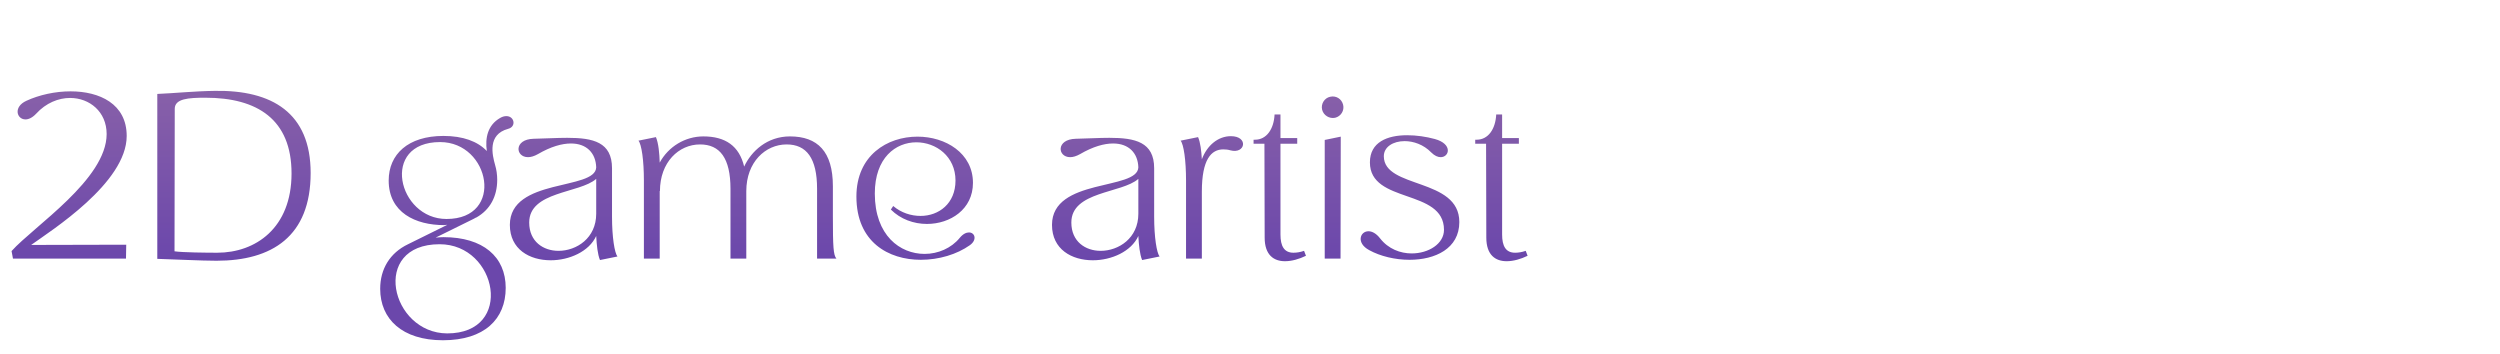 <svg width="551" height="78" viewBox="0 0 551 78" fill="none" xmlns="http://www.w3.org/2000/svg">
<g clip-path="url(#clip0_3410_42716)">
<path d="M16.328 -135.972C28.912 -136.18 37.44 -131.136 37.44 -117.876C37.44 -103.888 28.912 -98.532 16.692 -98.532C13.468 -98.532 7.228 -98.844 3.64 -98.948V-135.296C7.436 -135.452 11.856 -135.92 16.328 -135.972ZM16.848 -100.3C25.272 -100.3 33.228 -105.708 33.228 -117.772C33.228 -129.68 25.688 -134.464 14.248 -134.464C10.504 -134.464 7.488 -134.256 7.488 -132.02L7.436 -100.612C9.152 -100.352 14.56 -100.3 16.848 -100.3ZM45.175 -130.044C43.927 -129.784 42.627 -130.564 42.315 -131.812C42.003 -133.112 42.835 -134.412 44.083 -134.672C45.383 -134.984 46.631 -134.204 46.943 -132.904C47.255 -131.656 46.475 -130.356 45.175 -130.044ZM42.887 -99V-125.156L46.423 -125.884L46.371 -99H42.887ZM76.085 -129.992C76.605 -130.304 77.073 -130.408 77.489 -130.408C79.257 -130.408 79.725 -128.068 77.853 -127.6C73.277 -126.352 74.369 -121.88 74.993 -119.644C75.305 -118.604 75.461 -117.512 75.461 -116.368C75.461 -112.728 73.901 -109.764 70.833 -108.048H70.781C70.625 -107.944 70.417 -107.84 70.209 -107.736L61.889 -103.628C62.461 -103.68 63.033 -103.732 63.605 -103.732C72.341 -103.732 77.333 -99.416 77.333 -92.552C77.333 -85.688 72.653 -81.008 63.501 -81.008C54.505 -81.008 49.669 -85.688 49.669 -92.344C49.669 -96.712 51.801 -100.248 55.805 -102.172L64.437 -106.436C64.385 -106.436 64.281 -106.436 64.229 -106.436L63.761 -106.384C57.469 -106.384 51.541 -109.14 51.541 -116.212C51.541 -121.984 55.805 -126.04 63.605 -126.04C67.921 -126.04 71.145 -124.844 73.173 -122.712C72.757 -125.624 73.381 -128.432 76.085 -129.992ZM64.281 -107.736C77.177 -107.736 73.901 -124.688 62.877 -124.688C49.617 -124.688 53.517 -107.736 64.281 -107.736ZM62.773 -102.172C47.433 -102.172 51.957 -82.568 64.437 -82.516C79.309 -82.516 75.513 -102.172 62.773 -102.172ZM83.362 -130.044C82.114 -129.784 80.814 -130.564 80.502 -131.812C80.19 -133.112 81.022 -134.412 82.27 -134.672C83.57 -134.984 84.818 -134.204 85.13 -132.904C85.442 -131.656 84.662 -130.356 83.362 -130.044ZM81.074 -99V-125.156L84.61 -125.884L84.558 -99H81.074ZM99.982 -100.716L100.398 -99.624C98.89 -98.896 97.278 -98.428 95.77 -98.428C93.326 -98.428 91.298 -99.78 91.298 -103.628L91.246 -124.324H88.854V-125.208H89.166C91.714 -125.208 93.326 -127.548 93.482 -130.772H94.782V-125.572H98.474V-124.324H94.782V-104.304C94.782 -101.808 95.562 -100.3 97.642 -100.3C98.318 -100.3 99.098 -100.404 99.982 -100.716ZM125.595 -108.256C125.595 -103.68 126.167 -100.248 126.791 -99.468L122.943 -98.688C122.423 -99.936 122.215 -102.016 122.111 -103.992C120.551 -100.56 116.183 -98.636 112.075 -98.636C107.447 -98.636 103.079 -101.028 103.079 -106.436C103.079 -116.836 121.955 -113.976 122.111 -119.124C122.007 -122.244 120.031 -124.376 116.547 -124.376C114.571 -124.376 112.127 -123.7 109.267 -122.036C108.435 -121.568 107.707 -121.36 107.083 -121.36C104.275 -121.36 103.911 -125.312 108.331 -125.416C110.931 -125.468 113.479 -125.624 115.715 -125.624C121.435 -125.624 125.595 -124.688 125.595 -118.916V-108.256ZM122.111 -108.88V-116.576C118.471 -113.352 107.343 -113.872 107.343 -106.956C107.343 -102.744 110.463 -100.716 113.791 -100.716C117.795 -100.716 122.111 -103.524 122.111 -108.88ZM132.362 -138.364L135.898 -139.092L135.846 -99H132.362V-138.364ZM159.211 -121.308C161.343 -124.168 165.659 -125.884 170.027 -125.884C176.527 -125.884 183.183 -122.088 183.183 -112.52C183.183 -103.056 176.267 -98.532 168.727 -98.532C165.503 -98.532 162.227 -99.312 159.263 -100.924V-83.556L155.779 -82.88V-116.264C155.779 -120.84 155.259 -124.272 154.583 -125.104L158.431 -125.884C158.951 -124.428 159.211 -122.868 159.211 -121.308ZM168.831 -99.832C174.187 -99.832 179.127 -103.732 179.075 -112.572C179.075 -120.32 174.239 -124.012 168.467 -124.012C163.527 -124.012 159.263 -120.892 159.263 -114.964V-110.232L159.315 -110.284C159.315 -103.628 163.475 -99.78 168.831 -99.832ZM198.717 -125.988C202.669 -125.988 201.941 -121.984 198.613 -122.868C198.093 -123.024 197.573 -123.076 197.053 -123.076C194.401 -123.076 192.321 -120.892 192.321 -113.768V-99H188.837V-116.16C188.837 -120.736 188.317 -124.168 187.641 -125L191.489 -125.78C192.009 -124.584 192.217 -122.712 192.321 -120.892C193.465 -123.96 195.909 -125.988 198.717 -125.988ZM216.245 -126.196C234.341 -126.196 234.861 -98.74 216.141 -98.74C197.421 -98.74 198.097 -126.196 216.245 -126.196ZM217.025 -100.56C232.053 -100.56 228.517 -124.376 215.673 -124.376C199.969 -124.376 203.869 -100.56 217.025 -100.56ZM261.605 -108.256C261.605 -103.68 262.177 -100.248 262.853 -99.468L259.005 -98.688C258.485 -100.144 258.225 -101.704 258.225 -103.212C256.093 -100.404 251.777 -98.688 247.409 -98.688C240.909 -98.688 234.253 -102.484 234.253 -112.052C234.253 -121.464 241.169 -126.04 248.709 -126.04C251.881 -126.04 255.209 -125.208 258.121 -123.648V-138.364L261.605 -139.04V-108.256ZM258.121 -109.608L258.173 -114.34L258.121 -114.236C258.121 -120.892 253.961 -124.74 248.605 -124.74C243.249 -124.74 238.309 -120.84 238.309 -112C238.309 -104.252 243.197 -100.56 248.969 -100.56C253.909 -100.56 258.121 -103.628 258.121 -109.608ZM290.036 -108.256C290.036 -103.68 290.608 -100.248 291.284 -99.468L287.384 -98.688C286.864 -99.988 286.656 -102.12 286.604 -104.096C284.836 -100.508 281.456 -98.688 277.504 -98.688C272.2 -98.688 268.144 -102.276 268.144 -109.608V-125.572H271.628V-110.128C271.628 -103.94 274.28 -101.08 278.388 -101.08C282.808 -101.08 286.552 -104.616 286.552 -111.012V-125.572H290.036V-108.256ZM320.397 -106.02L321.229 -105.5C318.681 -101.028 313.793 -98.74 309.009 -98.74C302.301 -98.74 295.749 -103.212 295.749 -112.624C295.749 -122.348 301.885 -125.884 309.321 -125.884C311.661 -125.884 314.157 -125.52 316.601 -124.896C320.189 -124.012 319.253 -120.528 316.965 -120.528C316.237 -120.528 315.301 -120.892 314.365 -121.88C312.649 -123.596 310.257 -124.636 307.917 -124.636C303.809 -124.636 299.805 -121.516 299.805 -113.612C299.805 -104.616 305.265 -100.82 310.777 -100.82C314.625 -100.82 318.473 -102.744 320.397 -106.02ZM334.896 -100.716L335.312 -99.624C333.804 -98.896 332.192 -98.428 330.684 -98.428C328.24 -98.428 326.212 -99.78 326.212 -103.628L326.16 -124.324H323.768V-125.208H324.08C326.628 -125.208 328.24 -127.548 328.396 -130.772H329.696V-125.572H333.388V-124.324H329.696V-104.304C329.696 -101.808 330.476 -100.3 332.556 -100.3C333.232 -100.3 334.012 -100.404 334.896 -100.716ZM378.605 -108.256C378.605 -103.68 379.177 -100.248 379.853 -99.468L376.005 -98.688C375.485 -100.144 375.225 -101.704 375.225 -103.212C373.093 -100.404 368.777 -98.688 364.409 -98.688C357.909 -98.688 351.253 -102.484 351.253 -112.052C351.253 -121.464 358.169 -126.04 365.709 -126.04C368.881 -126.04 372.209 -125.208 375.121 -123.648V-138.364L378.605 -139.04V-108.256ZM375.121 -109.608L375.173 -114.34L375.121 -114.236C375.121 -120.892 370.961 -124.74 365.605 -124.74C360.249 -124.74 355.309 -120.84 355.309 -112C355.309 -104.252 360.197 -100.56 365.969 -100.56C370.909 -100.56 375.121 -103.628 375.121 -109.608ZM407.036 -103.576C407.764 -104.46 408.492 -104.772 409.064 -104.772C410.364 -104.772 410.936 -103.16 409.272 -101.964C406.412 -99.936 402.46 -98.74 398.456 -98.74C391.332 -98.74 384.26 -102.64 384.26 -112.676C384.26 -121.776 391.072 -125.884 397.728 -125.884C403.916 -125.884 409.948 -122.244 409.948 -115.692C409.948 -109.868 404.956 -106.644 399.808 -106.644C396.896 -106.644 393.984 -107.684 391.852 -109.816L392.372 -110.596C394.14 -109.088 396.324 -108.412 398.404 -108.412C402.408 -108.412 406.1 -111.116 406.1 -116.212C406.1 -121.516 401.836 -124.636 397.468 -124.636C392.944 -124.636 388.316 -121.256 388.316 -113.352C388.316 -104.096 393.88 -100.04 399.288 -100.04C402.252 -100.04 405.164 -101.288 407.036 -103.576ZM419.1 -121.568C419.1 -114.34 435.74 -116.888 435.74 -107.06C435.74 -101.184 430.384 -98.74 424.768 -98.74C421.596 -98.74 418.32 -99.52 415.876 -100.872C412.964 -102.432 413.848 -105.032 415.72 -105.032C416.448 -105.032 417.384 -104.616 418.268 -103.472C420.088 -101.132 422.74 -100.144 425.236 -100.144C428.98 -100.144 432.36 -102.276 432.36 -105.344C432.36 -114.496 416.032 -111.012 416.032 -120.216C416.032 -124.688 419.88 -126.196 424.248 -126.196C426.276 -126.196 428.408 -125.884 430.332 -125.364C434.336 -124.272 433.556 -121.36 431.632 -121.36C431.008 -121.36 430.28 -121.672 429.552 -122.4C427.836 -124.168 425.6 -124.896 423.676 -124.896C421.18 -124.896 419.1 -123.648 419.1 -121.568ZM442.995 -130.044C441.747 -129.784 440.447 -130.564 440.135 -131.812C439.823 -133.112 440.655 -134.412 441.903 -134.672C443.203 -134.984 444.451 -134.204 444.763 -132.904C445.075 -131.656 444.295 -130.356 442.995 -130.044ZM440.707 -99V-125.156L444.243 -125.884L444.191 -99H440.707ZM473.905 -129.992C474.425 -130.304 474.893 -130.408 475.309 -130.408C477.077 -130.408 477.545 -128.068 475.673 -127.6C471.097 -126.352 472.189 -121.88 472.813 -119.644C473.125 -118.604 473.281 -117.512 473.281 -116.368C473.281 -112.728 471.721 -109.764 468.653 -108.048H468.601C468.445 -107.944 468.237 -107.84 468.029 -107.736L459.709 -103.628C460.281 -103.68 460.853 -103.732 461.425 -103.732C470.161 -103.732 475.153 -99.416 475.153 -92.552C475.153 -85.688 470.473 -81.008 461.321 -81.008C452.325 -81.008 447.489 -85.688 447.489 -92.344C447.489 -96.712 449.621 -100.248 453.625 -102.172L462.257 -106.436C462.205 -106.436 462.101 -106.436 462.049 -106.436L461.581 -106.384C455.289 -106.384 449.361 -109.14 449.361 -116.212C449.361 -121.984 453.625 -126.04 461.425 -126.04C465.741 -126.04 468.965 -124.844 470.993 -122.712C470.577 -125.624 471.201 -128.432 473.905 -129.992ZM462.101 -107.736C474.997 -107.736 471.721 -124.688 460.697 -124.688C447.437 -124.688 451.337 -107.736 462.101 -107.736ZM460.593 -102.172C445.253 -102.172 449.777 -82.568 462.257 -82.516C477.129 -82.516 473.333 -102.172 460.593 -102.172ZM500.299 -108.256C500.299 -101.652 500.403 -99.78 501.079 -99H496.815V-114.392C496.815 -121.152 494.475 -124.168 490.107 -124.168C485.427 -124.168 481.267 -120.268 481.267 -113.872L481.215 -113.924V-99H477.731V-116.16C477.731 -120.736 477.211 -124.168 476.535 -125L480.383 -125.78C480.955 -124.428 481.163 -122.14 481.215 -120.164C483.139 -123.7 486.831 -125.936 490.835 -125.936C496.971 -125.936 500.299 -122.608 500.299 -114.964V-108.256ZM528.251 -103.576C528.979 -104.46 529.707 -104.772 530.279 -104.772C531.579 -104.772 532.151 -103.16 530.487 -101.964C527.627 -99.936 523.675 -98.74 519.671 -98.74C512.547 -98.74 505.475 -102.64 505.475 -112.676C505.475 -121.776 512.287 -125.884 518.943 -125.884C525.131 -125.884 531.163 -122.244 531.163 -115.692C531.163 -109.868 526.171 -106.644 521.023 -106.644C518.111 -106.644 515.199 -107.684 513.067 -109.816L513.587 -110.596C515.355 -109.088 517.539 -108.412 519.619 -108.412C523.623 -108.412 527.315 -111.116 527.315 -116.212C527.315 -121.516 523.051 -124.636 518.683 -124.636C514.159 -124.636 509.531 -121.256 509.531 -113.352C509.531 -104.096 515.095 -100.04 520.503 -100.04C523.467 -100.04 526.379 -101.288 528.251 -103.576ZM547.127 -125.988C551.079 -125.988 550.351 -121.984 547.023 -122.868C546.503 -123.024 545.983 -123.076 545.463 -123.076C542.811 -123.076 540.731 -120.892 540.731 -113.768V-99H537.247V-116.16C537.247 -120.736 536.727 -124.168 536.051 -125L539.899 -125.78C540.419 -124.584 540.627 -122.712 540.731 -120.892C541.875 -123.96 544.319 -125.988 547.127 -125.988ZM31.772 -36.08C31.772 -25.212 26.52 -20.532 17.056 -20.532C7.54 -20.532 3.12 -26.616 3.12 -36.08V-57.348H6.916L6.968 -36.08H6.916C6.916 -27.916 10.92 -22.976 18.2 -22.976C25.428 -22.976 29.588 -27.656 29.588 -36.08V-57.348H31.772V-36.08ZM66.606 -21H62.289L50.434 -37.12L38.422 -21H36.029L49.133 -38.888L35.562 -57.348H39.929L51.318 -41.852L59.846 -53.5C60.626 -54.54 62.237 -56.308 61.77 -57.348H65.409L52.617 -40.084L66.606 -21ZM92.505 -60.78H94.481L70.509 -19.804H68.533L92.505 -60.78ZM126.073 -36.08C126.073 -25.212 120.821 -20.532 111.357 -20.532C101.841 -20.532 97.421 -26.616 97.421 -36.08V-57.348H101.217L101.269 -36.08H101.217C101.217 -27.916 105.221 -22.976 112.501 -22.976C119.729 -22.976 123.889 -27.656 123.889 -36.08V-57.348H126.073V-36.08ZM132.878 -21V-57.348H136.674L136.726 -21H132.878ZM182.793 -30.256C182.793 -25.68 183.365 -22.248 184.041 -21.468L180.193 -20.688C179.673 -22.144 179.413 -23.704 179.413 -25.212C177.281 -22.404 172.965 -20.688 168.597 -20.688C162.097 -20.688 155.441 -24.484 155.441 -34.052C155.441 -43.464 162.357 -48.04 169.897 -48.04C173.069 -48.04 176.397 -47.208 179.309 -45.648V-60.364L182.793 -61.04V-30.256ZM179.309 -31.608L179.361 -36.34L179.309 -36.236C179.309 -42.892 175.149 -46.74 169.793 -46.74C164.437 -46.74 159.497 -42.84 159.497 -34C159.497 -26.252 164.385 -22.56 170.157 -22.56C175.097 -22.56 179.309 -25.628 179.309 -31.608ZM211.223 -25.576C211.951 -26.46 212.679 -26.772 213.251 -26.772C214.551 -26.772 215.123 -25.16 213.459 -23.964C210.599 -21.936 206.647 -20.74 202.643 -20.74C195.519 -20.74 188.447 -24.64 188.447 -34.676C188.447 -43.776 195.259 -47.884 201.915 -47.884C208.103 -47.884 214.135 -44.244 214.135 -37.692C214.135 -31.868 209.143 -28.644 203.995 -28.644C201.083 -28.644 198.171 -29.684 196.039 -31.816L196.559 -32.596C198.327 -31.088 200.511 -30.412 202.591 -30.412C206.595 -30.412 210.287 -33.116 210.287 -38.212C210.287 -43.516 206.023 -46.636 201.655 -46.636C197.131 -46.636 192.503 -43.256 192.503 -35.352C192.503 -26.096 198.067 -22.04 203.475 -22.04C206.439 -22.04 209.351 -23.288 211.223 -25.576ZM223.288 -43.568C223.288 -36.34 239.928 -38.888 239.928 -29.06C239.928 -23.184 234.572 -20.74 228.956 -20.74C225.784 -20.74 222.508 -21.52 220.064 -22.872C217.152 -24.432 218.036 -27.032 219.908 -27.032C220.636 -27.032 221.572 -26.616 222.456 -25.472C224.276 -23.132 226.928 -22.144 229.424 -22.144C233.168 -22.144 236.548 -24.276 236.548 -27.344C236.548 -36.496 220.22 -33.012 220.22 -42.216C220.22 -46.688 224.068 -48.196 228.436 -48.196C230.464 -48.196 232.596 -47.884 234.52 -47.364C238.524 -46.272 237.744 -43.36 235.82 -43.36C235.196 -43.36 234.468 -43.672 233.74 -44.4C232.024 -46.168 229.788 -46.896 227.864 -46.896C225.368 -46.896 223.288 -45.648 223.288 -43.568ZM247.182 -52.044C245.934 -51.784 244.634 -52.564 244.322 -53.812C244.01 -55.112 244.842 -56.412 246.09 -56.672C247.39 -56.984 248.638 -56.204 248.95 -54.904C249.262 -53.656 248.482 -52.356 247.182 -52.044ZM244.894 -21V-47.156L248.43 -47.884L248.378 -21H244.894ZM278.093 -51.992C278.613 -52.304 279.081 -52.408 279.497 -52.408C281.265 -52.408 281.733 -50.068 279.861 -49.6C275.285 -48.352 276.377 -43.88 277.001 -41.644C277.313 -40.604 277.469 -39.512 277.469 -38.368C277.469 -34.728 275.909 -31.764 272.841 -30.048H272.789C272.633 -29.944 272.425 -29.84 272.217 -29.736L263.897 -25.628C264.469 -25.68 265.041 -25.732 265.613 -25.732C274.349 -25.732 279.341 -21.416 279.341 -14.552C279.341 -7.688 274.661 -3.008 265.509 -3.008C256.513 -3.008 251.677 -7.688 251.677 -14.344C251.677 -18.712 253.809 -22.248 257.813 -24.172L266.445 -28.436C266.393 -28.436 266.289 -28.436 266.237 -28.436L265.769 -28.384C259.477 -28.384 253.549 -31.14 253.549 -38.212C253.549 -43.984 257.813 -48.04 265.613 -48.04C269.929 -48.04 273.153 -46.844 275.181 -44.712C274.765 -47.624 275.389 -50.432 278.093 -51.992ZM266.289 -29.736C279.185 -29.736 275.909 -46.688 264.885 -46.688C251.625 -46.688 255.525 -29.736 266.289 -29.736ZM264.781 -24.172C249.441 -24.172 253.965 -4.568 266.445 -4.516C281.317 -4.516 277.521 -24.172 264.781 -24.172ZM304.487 -30.256C304.487 -23.652 304.591 -21.78 305.267 -21H301.003V-36.392C301.003 -43.152 298.663 -46.168 294.295 -46.168C289.615 -46.168 285.455 -42.268 285.455 -35.872L285.403 -35.924V-21H281.919V-38.16C281.919 -42.736 281.399 -46.168 280.723 -47L284.571 -47.78C285.143 -46.428 285.351 -44.14 285.403 -42.164C287.327 -45.7 291.019 -47.936 295.023 -47.936C301.159 -47.936 304.487 -44.608 304.487 -36.964V-30.256ZM332.438 -25.576C333.166 -26.46 333.894 -26.772 334.466 -26.772C335.766 -26.772 336.338 -25.16 334.674 -23.964C331.814 -21.936 327.862 -20.74 323.858 -20.74C316.734 -20.74 309.662 -24.64 309.662 -34.676C309.662 -43.776 316.474 -47.884 323.13 -47.884C329.318 -47.884 335.35 -44.244 335.35 -37.692C335.35 -31.868 330.358 -28.644 325.21 -28.644C322.298 -28.644 319.386 -29.684 317.254 -31.816L317.774 -32.596C319.542 -31.088 321.726 -30.412 323.806 -30.412C327.81 -30.412 331.502 -33.116 331.502 -38.212C331.502 -43.516 327.238 -46.636 322.87 -46.636C318.346 -46.636 313.718 -43.256 313.718 -35.352C313.718 -26.096 319.282 -22.04 324.69 -22.04C327.654 -22.04 330.566 -23.288 332.438 -25.576ZM351.314 -47.988C355.266 -47.988 354.538 -43.984 351.21 -44.868C350.69 -45.024 350.17 -45.076 349.65 -45.076C346.998 -45.076 344.918 -42.892 344.918 -35.768V-21H341.434V-38.16C341.434 -42.736 340.914 -46.168 340.238 -47L344.086 -47.78C344.606 -46.584 344.814 -44.712 344.918 -42.892C346.062 -45.96 348.506 -47.988 351.314 -47.988ZM27.924 29.96C27.924 40.308 11.284 50.812 6.864 53.984L27.82 53.932L27.768 57H2.86L2.548 55.336C7.436 49.876 23.504 39.528 23.504 29.544C23.504 24.604 19.708 21.588 15.444 21.588C12.896 21.588 10.14 22.68 7.956 25.072C7.124 25.956 6.292 26.32 5.616 26.32C3.692 26.32 2.86 23.564 5.824 22.212C8.632 20.912 12.168 20.132 15.548 20.132C21.944 20.132 27.924 22.888 27.924 29.96ZM47.355 20.028C59.939 19.82 68.467 24.864 68.467 38.124C68.467 52.112 59.939 57.468 47.719 57.468C44.495 57.468 38.255 57.156 34.667 57.052V20.704C38.463 20.548 42.883 20.08 47.355 20.028ZM47.875 55.7C56.299 55.7 64.255 50.292 64.255 38.228C64.255 26.32 56.715 21.536 45.275 21.536C41.531 21.536 38.515 21.744 38.515 23.98L38.463 55.388C40.179 55.648 45.587 55.7 47.875 55.7ZM110.21 26.008C110.73 25.696 111.198 25.592 111.614 25.592C113.382 25.592 113.85 27.932 111.978 28.4C107.402 29.648 108.494 34.12 109.118 36.356C109.43 37.396 109.586 38.488 109.586 39.632C109.586 43.272 108.026 46.236 104.958 47.952H104.906C104.75 48.056 104.542 48.16 104.334 48.264L96.014 52.372C96.586 52.32 97.158 52.268 97.73 52.268C106.466 52.268 111.458 56.584 111.458 63.448C111.458 70.312 106.778 74.992 97.626 74.992C88.63 74.992 83.794 70.312 83.794 63.656C83.794 59.288 85.926 55.752 89.93 53.828L98.562 49.564C98.51 49.564 98.406 49.564 98.354 49.564L97.886 49.616C91.594 49.616 85.666 46.86 85.666 39.788C85.666 34.016 89.93 29.96 97.73 29.96C102.046 29.96 105.27 31.156 107.298 33.288C106.882 30.376 107.506 27.568 110.21 26.008ZM98.406 48.264C111.302 48.264 108.026 31.312 97.002 31.312C83.742 31.312 87.642 48.264 98.406 48.264ZM96.898 53.828C81.558 53.828 86.082 73.432 98.562 73.484C113.434 73.484 109.638 53.828 96.898 53.828ZM134.888 47.744C134.888 52.32 135.46 55.752 136.084 56.532L132.236 57.312C131.716 56.064 131.508 53.984 131.404 52.008C129.844 55.44 125.476 57.364 121.368 57.364C116.74 57.364 112.372 54.972 112.372 49.564C112.372 39.164 131.248 42.024 131.404 36.876C131.3 33.756 129.324 31.624 125.84 31.624C123.864 31.624 121.42 32.3 118.56 33.964C117.728 34.432 117 34.64 116.376 34.64C113.568 34.64 113.204 30.688 117.624 30.584C120.224 30.532 122.772 30.376 125.008 30.376C130.728 30.376 134.888 31.312 134.888 37.084V47.744ZM131.404 47.12V39.424C127.764 42.648 116.636 42.128 116.636 49.044C116.636 53.256 119.756 55.284 123.084 55.284C127.088 55.284 131.404 52.476 131.404 47.12ZM183.567 47.744C183.567 54.348 183.671 56.22 184.347 57H180.083V41.608C180.083 34.848 177.743 31.832 173.375 31.832C168.695 31.832 164.483 35.732 164.483 42.128V57H160.999V41.608C160.999 34.848 158.659 31.832 154.291 31.832C149.611 31.832 145.451 35.732 145.451 42.128L145.399 42.076V57H141.915V39.84C141.915 35.264 141.395 31.832 140.719 31L144.567 30.22C145.139 31.572 145.347 33.86 145.399 35.836C147.323 32.3 151.015 30.064 155.019 30.064C159.855 30.064 162.923 32.144 164.015 36.72C165.575 33.34 169.059 30.064 174.103 30.064C180.187 30.064 183.567 33.392 183.567 41.036V47.744ZM211.528 52.424C212.256 51.54 212.984 51.228 213.556 51.228C214.856 51.228 215.428 52.84 213.764 54.036C210.904 56.064 206.952 57.26 202.948 57.26C195.824 57.26 188.752 53.36 188.752 43.324C188.752 34.224 195.564 30.116 202.22 30.116C208.408 30.116 214.44 33.756 214.44 40.308C214.44 46.132 209.448 49.356 204.3 49.356C201.388 49.356 198.476 48.316 196.344 46.184L196.864 45.404C198.632 46.912 200.816 47.588 202.896 47.588C206.9 47.588 210.592 44.884 210.592 39.788C210.592 34.484 206.328 31.364 201.96 31.364C197.436 31.364 192.808 34.744 192.808 42.648C192.808 51.904 198.372 55.96 203.78 55.96C206.744 55.96 209.656 54.712 211.528 52.424ZM254.376 47.744C254.376 52.32 254.948 55.752 255.572 56.532L251.724 57.312C251.204 56.064 250.996 53.984 250.892 52.008C249.332 55.44 244.964 57.364 240.856 57.364C236.228 57.364 231.86 54.972 231.86 49.564C231.86 39.164 250.736 42.024 250.892 36.876C250.788 33.756 248.812 31.624 245.328 31.624C243.352 31.624 240.908 32.3 238.048 33.964C237.216 34.432 236.488 34.64 235.864 34.64C233.056 34.64 232.692 30.688 237.112 30.584C239.712 30.532 242.26 30.376 244.496 30.376C250.216 30.376 254.376 31.312 254.376 37.084V47.744ZM250.892 47.12V39.424C247.252 42.648 236.124 42.128 236.124 49.044C236.124 53.256 239.244 55.284 242.572 55.284C246.576 55.284 250.892 52.476 250.892 47.12ZM271.283 30.012C275.235 30.012 274.507 34.016 271.179 33.132C270.659 32.976 270.139 32.924 269.619 32.924C266.967 32.924 264.887 35.108 264.887 42.232V57H261.403V39.84C261.403 35.264 260.883 31.832 260.207 31L264.055 30.22C264.575 31.416 264.783 33.288 264.887 35.108C266.031 32.04 268.475 30.012 271.283 30.012ZM287.416 55.284L287.832 56.376C286.324 57.104 284.712 57.572 283.204 57.572C280.76 57.572 278.732 56.22 278.732 52.372L278.68 31.676H276.288V30.792H276.6C279.148 30.792 280.76 28.452 280.916 25.228H282.216V30.428H285.908V31.676H282.216V51.696C282.216 54.192 282.996 55.7 285.076 55.7C285.752 55.7 286.532 55.596 287.416 55.284ZM294.257 25.956C293.009 26.216 291.709 25.436 291.397 24.188C291.085 22.888 291.917 21.588 293.165 21.328C294.465 21.016 295.713 21.796 296.025 23.096C296.337 24.344 295.557 25.644 294.257 25.956ZM291.969 57V30.844L295.505 30.116L295.453 57H291.969ZM304.995 34.432C304.995 41.66 321.635 39.112 321.635 48.94C321.635 54.816 316.279 57.26 310.663 57.26C307.491 57.26 304.215 56.48 301.771 55.128C298.859 53.568 299.743 50.968 301.615 50.968C302.343 50.968 303.279 51.384 304.163 52.528C305.983 54.868 308.635 55.856 311.131 55.856C314.875 55.856 318.255 53.724 318.255 50.656C318.255 41.504 301.927 44.988 301.927 35.784C301.927 31.312 305.775 29.804 310.143 29.804C312.171 29.804 314.303 30.116 316.227 30.636C320.231 31.728 319.451 34.64 317.527 34.64C316.903 34.64 316.175 34.328 315.447 33.6C313.731 31.832 311.495 31.104 309.571 31.104C307.075 31.104 304.995 32.352 304.995 34.432ZM336.267 55.284L336.683 56.376C335.175 57.104 333.563 57.572 332.055 57.572C329.611 57.572 327.583 56.22 327.583 52.372L327.531 31.676H325.139V30.792H325.451C327.999 30.792 329.611 28.452 329.767 25.228H331.067V30.428H334.759V31.676H331.067V51.696C331.067 54.192 331.847 55.7 333.927 55.7C334.603 55.7 335.383 55.596 336.267 55.284Z" fill="url(#paint0_linear_3410_42716)"/>
</g>
<defs>
<linearGradient id="paint0_linear_3410_42716" x1="275.5" y1="-127.969" x2="275.5" y2="57.281" gradientUnits="userSpaceOnUse">
<stop stop-color="#FAC59F"/>
<stop offset="1" stop-color="#6B47AB"/>
</linearGradient>
<clipPath id="clip0_3410_42716">
<rect width="551" height="78" fill="white"/>
</clipPath>
</defs>
</svg>
